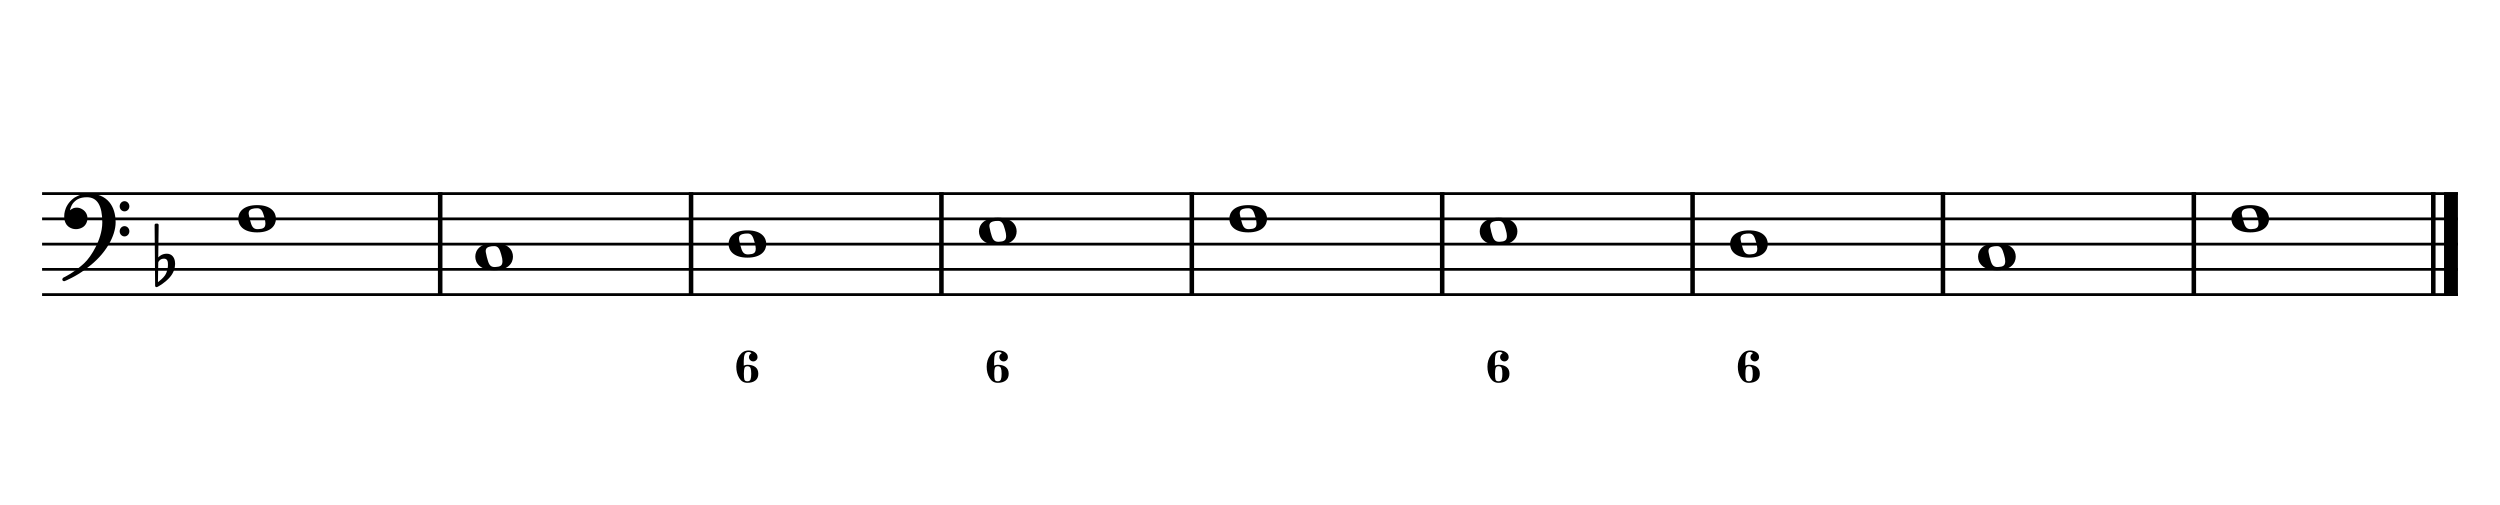 <?xml version="1.0" encoding="UTF-8" standalone="no"?>
<svg width="4209.44px" height="850.392px" viewBox="0 0 4209.44 850.392"
 xmlns="http://www.w3.org/2000/svg" xmlns:xlink="http://www.w3.org/1999/xlink" version="1.2" baseProfile="tiny">
<title>ExercicesFaMajeur (3)</title>
<desc>Generated by MuseScore 3.6.2</desc>
<polyline class="StaffLines" fill="none" stroke="#000000" stroke-width="4.68" stroke-linejoin="bevel" points="70.866,325.984 4138.58,325.984"/>
<polyline class="StaffLines" fill="none" stroke="#000000" stroke-width="4.68" stroke-linejoin="bevel" points="70.866,368.504 4138.58,368.504"/>
<polyline class="StaffLines" fill="none" stroke="#000000" stroke-width="4.68" stroke-linejoin="bevel" points="70.866,411.024 4138.58,411.024"/>
<polyline class="StaffLines" fill="none" stroke="#000000" stroke-width="4.68" stroke-linejoin="bevel" points="70.866,453.543 4138.58,453.543"/>
<polyline class="StaffLines" fill="none" stroke="#000000" stroke-width="4.68" stroke-linejoin="bevel" points="70.866,496.063 4138.58,496.063"/>
<polyline class="BarLine" fill="none" stroke="#000000" stroke-width="7.65" stroke-linejoin="bevel" points="741.178,323.646 741.178,498.402"/>
<polyline class="BarLine" fill="none" stroke="#000000" stroke-width="7.65" stroke-linejoin="bevel" points="1163.58,323.646 1163.58,498.402"/>
<polyline class="BarLine" fill="none" stroke="#000000" stroke-width="7.65" stroke-linejoin="bevel" points="1585.16,323.646 1585.16,498.402"/>
<polyline class="BarLine" fill="none" stroke="#000000" stroke-width="7.65" stroke-linejoin="bevel" points="2006.75,323.646 2006.75,498.402"/>
<polyline class="BarLine" fill="none" stroke="#000000" stroke-width="7.65" stroke-linejoin="bevel" points="2428.33,323.646 2428.33,498.402"/>
<polyline class="BarLine" fill="none" stroke="#000000" stroke-width="7.65" stroke-linejoin="bevel" points="2849.92,323.646 2849.92,498.402"/>
<polyline class="BarLine" fill="none" stroke="#000000" stroke-width="7.65" stroke-linejoin="bevel" points="3271.5,323.646 3271.5,498.402"/>
<polyline class="BarLine" fill="none" stroke="#000000" stroke-width="7.65" stroke-linejoin="bevel" points="3693.91,323.646 3693.91,498.402"/>
<polyline class="BarLine" fill="none" stroke="#000000" stroke-width="7.65" stroke-linejoin="bevel" points="4097.12,323.646 4097.12,498.402"/>
<polyline class="BarLine" fill="none" stroke="#000000" stroke-width="23.39" stroke-linejoin="bevel" points="4126.89,323.646 4126.89,498.402"/>
<path class="Note" transform="matrix(1.701,0,0,1.701,401.151,368.504)" d="M18.7,-13.6 C4.9,-13.6 0,-6.6 0,-0.1 C0,6.4 4.9,13.4 18.7,13.4 C32.5,13.4 37.3,6.4 37.3,-0.1 C37.3,-6.6 32.5,-13.6 18.7,-13.6 M10.4,-4.5 C10.3,-4.9 10.3,-5.3 10.3,-5.7 C10.3,-6.5 10.5,-7.3 10.9,-8 C11.6,-9 12.8,-9.7 14.3,-10 C15.6,-10.3 16.3,-10.5 18.9,-10.5 L19,-10.5 C23,-10.5 24.3,-6.8 25.4,-3 L25.7,-2 C26.5,0.6 26.9,2.8 26.9,4.5 C26.9,5.7 26.7,6.8 26.3,7.6 C25.7,8.7 24.7,9.4 23,9.8 C22.1,10 20.6,10.1 20.6,10.1 C20.1,10.1 19.7,10.2 19.3,10.2 C16.1,10.2 14.1,9 12.7,4.7 C11.5,1 11.3,-0.1 10.4,-4.5"/>
<path class="Note" transform="matrix(1.701,0,0,1.701,800.28,432.283)" d="M18.7,-13.6 C4.9,-13.6 0,-6.6 0,-0.1 C0,6.4 4.9,13.4 18.7,13.4 C32.5,13.4 37.3,6.4 37.3,-0.1 C37.3,-6.6 32.5,-13.6 18.7,-13.6 M10.4,-4.5 C10.3,-4.9 10.3,-5.3 10.3,-5.7 C10.3,-6.5 10.5,-7.3 10.9,-8 C11.6,-9 12.8,-9.7 14.3,-10 C15.6,-10.3 16.3,-10.5 18.9,-10.5 L19,-10.5 C23,-10.5 24.3,-6.8 25.4,-3 L25.7,-2 C26.5,0.6 26.9,2.8 26.9,4.5 C26.9,5.7 26.7,6.8 26.3,7.6 C25.7,8.7 24.7,9.4 23,9.8 C22.1,10 20.6,10.1 20.6,10.1 C20.1,10.1 19.7,10.2 19.3,10.2 C16.1,10.2 14.1,9 12.7,4.7 C11.5,1 11.3,-0.1 10.4,-4.5"/>
<path class="Note" transform="matrix(1.701,0,0,1.701,1226.77,411.024)" d="M18.7,-13.6 C4.9,-13.6 0,-6.6 0,-0.1 C0,6.4 4.9,13.4 18.7,13.4 C32.5,13.4 37.3,6.4 37.3,-0.1 C37.3,-6.6 32.5,-13.6 18.7,-13.6 M10.4,-4.5 C10.3,-4.9 10.3,-5.3 10.3,-5.7 C10.3,-6.5 10.5,-7.3 10.9,-8 C11.6,-9 12.8,-9.7 14.3,-10 C15.6,-10.3 16.3,-10.5 18.9,-10.5 L19,-10.5 C23,-10.5 24.3,-6.8 25.4,-3 L25.7,-2 C26.5,0.6 26.9,2.8 26.9,4.5 C26.9,5.7 26.7,6.8 26.3,7.6 C25.7,8.7 24.7,9.4 23,9.8 C22.1,10 20.6,10.1 20.6,10.1 C20.1,10.1 19.7,10.2 19.3,10.2 C16.1,10.2 14.1,9 12.7,4.7 C11.5,1 11.3,-0.1 10.4,-4.5"/>
<path class="Note" transform="matrix(1.701,0,0,1.701,1648.35,389.764)" d="M18.7,-13.6 C4.9,-13.6 0,-6.6 0,-0.1 C0,6.4 4.9,13.4 18.7,13.4 C32.5,13.4 37.3,6.4 37.3,-0.1 C37.3,-6.6 32.5,-13.6 18.7,-13.6 M10.4,-4.5 C10.3,-4.9 10.3,-5.3 10.3,-5.7 C10.3,-6.5 10.5,-7.3 10.9,-8 C11.6,-9 12.8,-9.7 14.3,-10 C15.6,-10.3 16.3,-10.5 18.9,-10.5 L19,-10.5 C23,-10.5 24.3,-6.8 25.4,-3 L25.7,-2 C26.5,0.6 26.9,2.8 26.9,4.5 C26.9,5.7 26.7,6.8 26.3,7.6 C25.7,8.7 24.7,9.4 23,9.8 C22.1,10 20.6,10.1 20.6,10.1 C20.1,10.1 19.7,10.2 19.3,10.2 C16.1,10.2 14.1,9 12.7,4.7 C11.5,1 11.3,-0.1 10.4,-4.5"/>
<path class="Note" transform="matrix(1.701,0,0,1.701,2069.94,368.504)" d="M18.7,-13.6 C4.9,-13.6 0,-6.6 0,-0.1 C0,6.4 4.9,13.4 18.7,13.4 C32.5,13.4 37.3,6.4 37.3,-0.1 C37.3,-6.6 32.5,-13.6 18.7,-13.6 M10.4,-4.5 C10.3,-4.9 10.3,-5.3 10.3,-5.7 C10.3,-6.5 10.5,-7.3 10.9,-8 C11.6,-9 12.8,-9.7 14.3,-10 C15.6,-10.3 16.3,-10.5 18.9,-10.5 L19,-10.5 C23,-10.5 24.3,-6.8 25.4,-3 L25.7,-2 C26.5,0.6 26.9,2.8 26.9,4.5 C26.9,5.7 26.7,6.8 26.3,7.6 C25.7,8.7 24.7,9.4 23,9.8 C22.1,10 20.6,10.1 20.6,10.1 C20.1,10.1 19.7,10.2 19.3,10.2 C16.1,10.2 14.1,9 12.7,4.7 C11.5,1 11.3,-0.1 10.4,-4.5"/>
<path class="Note" transform="matrix(1.701,0,0,1.701,2491.52,389.764)" d="M18.7,-13.6 C4.9,-13.6 0,-6.6 0,-0.1 C0,6.4 4.9,13.4 18.7,13.4 C32.5,13.4 37.3,6.4 37.3,-0.1 C37.3,-6.6 32.5,-13.6 18.7,-13.6 M10.4,-4.5 C10.3,-4.9 10.3,-5.3 10.3,-5.7 C10.3,-6.5 10.5,-7.3 10.9,-8 C11.6,-9 12.8,-9.7 14.3,-10 C15.6,-10.3 16.3,-10.5 18.9,-10.5 L19,-10.5 C23,-10.5 24.3,-6.8 25.4,-3 L25.7,-2 C26.5,0.6 26.9,2.8 26.9,4.5 C26.9,5.7 26.7,6.8 26.3,7.6 C25.7,8.7 24.7,9.4 23,9.8 C22.1,10 20.6,10.1 20.6,10.1 C20.1,10.1 19.7,10.2 19.3,10.2 C16.1,10.2 14.1,9 12.7,4.7 C11.5,1 11.3,-0.1 10.4,-4.5"/>
<path class="Note" transform="matrix(1.701,0,0,1.701,2913.11,411.024)" d="M18.7,-13.6 C4.9,-13.6 0,-6.6 0,-0.1 C0,6.4 4.9,13.4 18.7,13.4 C32.5,13.4 37.3,6.4 37.3,-0.1 C37.3,-6.6 32.5,-13.6 18.7,-13.6 M10.4,-4.5 C10.3,-4.9 10.3,-5.3 10.3,-5.7 C10.3,-6.5 10.5,-7.3 10.9,-8 C11.6,-9 12.8,-9.7 14.3,-10 C15.6,-10.3 16.3,-10.5 18.9,-10.5 L19,-10.5 C23,-10.5 24.3,-6.8 25.4,-3 L25.7,-2 C26.5,0.6 26.9,2.8 26.9,4.5 C26.9,5.7 26.7,6.8 26.3,7.6 C25.7,8.7 24.7,9.4 23,9.8 C22.1,10 20.6,10.1 20.6,10.1 C20.1,10.1 19.7,10.2 19.3,10.2 C16.1,10.2 14.1,9 12.7,4.7 C11.5,1 11.3,-0.1 10.4,-4.5"/>
<path class="Note" transform="matrix(1.701,0,0,1.701,3330.61,432.283)" d="M18.7,-13.6 C4.9,-13.6 0,-6.6 0,-0.1 C0,6.4 4.9,13.4 18.7,13.4 C32.5,13.4 37.3,6.4 37.3,-0.1 C37.3,-6.6 32.5,-13.6 18.7,-13.6 M10.4,-4.5 C10.3,-4.9 10.3,-5.3 10.3,-5.7 C10.3,-6.5 10.5,-7.3 10.9,-8 C11.6,-9 12.8,-9.7 14.3,-10 C15.6,-10.3 16.3,-10.5 18.9,-10.5 L19,-10.5 C23,-10.5 24.3,-6.8 25.4,-3 L25.7,-2 C26.5,0.6 26.9,2.8 26.9,4.5 C26.9,5.7 26.7,6.8 26.3,7.6 C25.7,8.7 24.7,9.4 23,9.8 C22.1,10 20.6,10.1 20.6,10.1 C20.1,10.1 19.7,10.2 19.3,10.2 C16.1,10.2 14.1,9 12.7,4.7 C11.5,1 11.3,-0.1 10.4,-4.5"/>
<path class="Note" transform="matrix(1.701,0,0,1.701,3757.09,368.504)" d="M18.7,-13.6 C4.9,-13.6 0,-6.6 0,-0.1 C0,6.4 4.9,13.4 18.7,13.4 C32.5,13.4 37.3,6.4 37.3,-0.1 C37.3,-6.6 32.5,-13.6 18.7,-13.6 M10.4,-4.5 C10.3,-4.9 10.3,-5.3 10.3,-5.7 C10.3,-6.5 10.5,-7.3 10.9,-8 C11.6,-9 12.8,-9.7 14.3,-10 C15.6,-10.3 16.3,-10.5 18.9,-10.5 L19,-10.5 C23,-10.5 24.3,-6.8 25.4,-3 L25.7,-2 C26.5,0.6 26.9,2.8 26.9,4.5 C26.9,5.7 26.7,6.8 26.3,7.6 C25.7,8.7 24.7,9.4 23,9.8 C22.1,10 20.6,10.1 20.6,10.1 C20.1,10.1 19.7,10.2 19.3,10.2 C16.1,10.2 14.1,9 12.7,4.7 C11.5,1 11.3,-0.1 10.4,-4.5"/>
<path class="Clef" transform="matrix(1.701,0,0,1.701,104.882,368.504)" d="M25.4,-25.1 C17.8,-25.1 11.7,-20.7 11.6,-20.7 C5.8,-16.4 3.5,-11.3 2.6,-7.8 C2.1,-6 1.9,-4.2 1.9,-2.5 C1.9,-0.1 2.3,2.1 3.2,4 C4.4,6.7 6.7,8.6 9.7,9.6 C10.9,10 12.2,10.2 13.5,10.2 C15.7,10.2 18,9.6 19.9,8.5 C23,6.8 24.9,3.2 24.9,-0.7 C24.9,-4.2 23.1,-7.4 20.1,-9.3 C18,-10.7 16,-11.1 14.3,-11.1 C13.1,-11.1 12,-10.9 11.1,-10.6 C10.1,-10.2 8.4,-9.2 7.6,-8.5 C7.9,-10.4 9.1,-13.3 10.2,-14.9 C11.3,-16.5 13.5,-18.5 15.2,-19.4 C17.7,-20.8 20.9,-21.4 24.4,-21.4 C34.6,-21.4 39.6,-13.2 39.6,3.6 C39.6,12.9 36.1,21.8 33.1,27.7 C29.8,34.3 25.4,40.6 21.5,44.1 C11.1,53.6 1.3,58.1 1.2,58.1 C1.2,58.1 -0.3,59 0.1,60.5 C0.4,61.5 1.3,61.7 1.9,61.7 C2,61.7 2.3,61.6 2.4,61.6 C2.5,61.6 13.9,56.9 23,49.8 C28.1,46.1 32.7,42.1 36.7,37.8 C40.3,33.9 43.4,29.7 45.9,25.5 C50.3,18 52.8,10.2 52.8,3.5 C52.8,-4.8 50.6,-11.7 46.5,-16.6 C41.8,-22.2 34.7,-25.1 25.4,-25.1 M56.8,-12.4 C56.8,-9.6 59,-7.4 61.6,-7.4 C64.2,-7.4 66.4,-9.6 66.4,-12.4 C66.4,-15.2 64.2,-17.5 61.6,-17.5 C59,-17.5 56.8,-15.2 56.8,-12.4 M56.8,12.3 C56.8,15.1 59,17.4 61.6,17.4 C64.2,17.4 66.4,15.1 66.4,12.3 C66.4,9.5 64.2,7.2 61.6,7.2 C59,7.2 56.8,9.5 56.8,12.3"/>
<path class="KeySig" transform="matrix(1.701,0,0,1.701,260.331,453.543)" d="M20.1,-7.9 C19.5,-11.8 17.1,-15.5 12,-15.5 C7,-15.5 4.1,-12.4 3.6,-11.8 L4,-43.9 C4,-44.7 3.4,-45.3 2.6,-45.3 L1.4,-45.3 C0.6,-45.3 0,-44.7 0,-43.9 L0.5,16.2 C0.5,17 1.1,17.6 1.9,17.6 C2.1,17.6 2.5,17.5 2.7,17.4 C3.1,17.2 9.6,14 15,7.9 C18.8,3.6 20.3,-1.3 20.3,-5.4 C20.3,-6.3 20.2,-7.1 20.1,-7.9 M13.2,-4 C13.2,-2.5 12.8,2.1 10.3,5.9 C8.6,8.5 5.2,11.2 3.3,12.7 L3.6,-6.8 C3.8,-7.7 5.3,-10.6 9.3,-10.6 C12.9,-10.6 13.2,-7.2 13.2,-5.1 L13.2,-4 "/>
<path class="FiguredBass" d="M1260.48,592.657 C1257.2,592.657 1255.02,593.974 1253.94,596.608 C1252.85,599.242 1252.31,602.972 1252.31,607.798 L1252.31,615.634 C1254.61,614.704 1256.6,614.217 1258.29,614.173 C1264.04,614.173 1268.57,615.445 1271.87,617.991 C1275.16,620.537 1276.81,624.322 1276.81,629.347 C1276.81,634.371 1275.14,638.167 1271.8,640.735 C1268.46,643.303 1263.95,644.587 1258.29,644.587 C1252.49,644.587 1247.95,641.897 1244.67,636.518 C1241.4,631.139 1239.76,624.753 1239.76,617.36 C1239.76,610.011 1241.66,603.636 1245.47,598.235 C1249.28,592.834 1254.28,590.134 1260.48,590.134 C1264.55,590.134 1268.07,591.163 1271.04,593.222 C1274,595.28 1275.49,597.992 1275.49,601.356 C1275.49,603.304 1274.78,604.986 1273.36,606.403 C1271.94,607.82 1270.25,608.528 1268.28,608.528 C1266.31,608.528 1264.62,607.82 1263.2,606.403 C1261.78,604.986 1261.07,603.304 1261.07,601.356 C1261.07,599.453 1261.78,597.77 1263.2,596.309 C1263.69,595.734 1264.37,595.247 1265.26,594.848 C1265.04,594.273 1264.59,593.83 1263.93,593.52 C1262.96,592.945 1261.81,592.657 1260.48,592.657 M1263.73,619.817 C1262.93,617.736 1261.19,616.696 1258.49,616.696 C1255.78,616.696 1254.11,617.736 1253.47,619.817 C1252.83,621.898 1252.51,625.063 1252.51,629.313 C1252.51,634.316 1252.83,637.681 1253.47,639.407 C1254.11,641.134 1255.78,641.997 1258.49,641.997 C1261.19,641.997 1262.93,640.957 1263.73,638.876 C1264.53,636.795 1264.93,633.619 1264.93,629.347 C1264.93,625.074 1264.53,621.898 1263.73,619.817"/>
<path class="FiguredBass" d="M1682.06,592.657 C1678.79,592.657 1676.61,593.974 1675.52,596.608 C1674.44,599.242 1673.89,602.972 1673.89,607.798 L1673.89,615.634 C1676.2,614.704 1678.19,614.217 1679.87,614.173 C1685.63,614.173 1690.15,615.445 1693.45,617.991 C1696.75,620.537 1698.4,624.322 1698.4,629.347 C1698.4,634.371 1696.73,638.167 1693.38,640.735 C1690.04,643.303 1685.54,644.587 1679.87,644.587 C1674.07,644.587 1669.53,641.897 1666.26,636.518 C1662.98,631.139 1661.34,624.753 1661.34,617.36 C1661.34,610.011 1663.25,603.636 1667.05,598.235 C1670.86,592.834 1675.86,590.134 1682.06,590.134 C1686.14,590.134 1689.65,591.163 1692.62,593.222 C1695.59,595.28 1697.07,597.992 1697.07,601.356 C1697.07,603.304 1696.36,604.986 1694.94,606.403 C1693.53,607.82 1691.83,608.528 1689.86,608.528 C1687.89,608.528 1686.2,607.82 1684.78,606.403 C1683.37,604.986 1682.66,603.304 1682.66,601.356 C1682.66,599.453 1683.37,597.77 1684.78,596.309 C1685.27,595.734 1685.96,595.247 1686.84,594.848 C1686.62,594.273 1686.18,593.83 1685.52,593.52 C1684.54,592.945 1683.39,592.657 1682.06,592.657 M1685.32,619.817 C1684.52,617.736 1682.77,616.696 1680.07,616.696 C1677.37,616.696 1675.7,617.736 1675.06,619.817 C1674.41,621.898 1674.09,625.063 1674.09,629.313 C1674.09,634.316 1674.41,637.681 1675.06,639.407 C1675.7,641.134 1677.37,641.997 1680.07,641.997 C1682.77,641.997 1684.52,640.957 1685.32,638.876 C1686.11,636.795 1686.51,633.619 1686.51,629.347 C1686.51,625.074 1686.11,621.898 1685.32,619.817"/>
<path class="FiguredBass" d="M2525.23,592.657 C2521.96,592.657 2519.78,593.974 2518.69,596.608 C2517.61,599.242 2517.06,602.972 2517.06,607.798 L2517.06,615.634 C2519.37,614.704 2521.36,614.217 2523.04,614.173 C2528.8,614.173 2533.32,615.445 2536.62,617.991 C2539.92,620.537 2541.57,624.322 2541.57,629.347 C2541.57,634.371 2539.9,638.167 2536.55,640.735 C2533.21,643.303 2528.71,644.587 2523.04,644.587 C2517.24,644.587 2512.7,641.897 2509.43,636.518 C2506.15,631.139 2504.51,624.753 2504.51,617.36 C2504.51,610.011 2506.42,603.636 2510.22,598.235 C2514.03,592.834 2519.03,590.134 2525.23,590.134 C2529.3,590.134 2532.82,591.163 2535.79,593.222 C2538.76,595.28 2540.24,597.992 2540.24,601.356 C2540.24,603.304 2539.53,604.986 2538.11,606.403 C2536.7,607.82 2535,608.528 2533.03,608.528 C2531.06,608.528 2529.37,607.82 2527.95,606.403 C2526.54,604.986 2525.83,603.304 2525.83,601.356 C2525.83,599.453 2526.54,597.77 2527.95,596.309 C2528.44,595.734 2529.13,595.247 2530.01,594.848 C2529.79,594.273 2529.35,593.83 2528.69,593.52 C2527.71,592.945 2526.56,592.657 2525.23,592.657 M2528.49,619.817 C2527.69,617.736 2525.94,616.696 2523.24,616.696 C2520.54,616.696 2518.87,617.736 2518.23,619.817 C2517.58,621.898 2517.26,625.063 2517.26,629.313 C2517.26,634.316 2517.58,637.681 2518.23,639.407 C2518.87,641.134 2520.54,641.997 2523.24,641.997 C2525.94,641.997 2527.69,640.957 2528.49,638.876 C2529.28,636.795 2529.68,633.619 2529.68,629.347 C2529.68,625.074 2529.28,621.898 2528.49,619.817"/>
<path class="FiguredBass" d="M2946.82,592.657 C2943.54,592.657 2941.36,593.974 2940.28,596.608 C2939.19,599.242 2938.65,602.972 2938.65,607.798 L2938.65,615.634 C2940.95,614.704 2942.94,614.217 2944.63,614.173 C2950.38,614.173 2954.91,615.445 2958.21,617.991 C2961.5,620.537 2963.15,624.322 2963.15,629.347 C2963.15,634.371 2961.48,638.167 2958.14,640.735 C2954.8,643.303 2950.29,644.587 2944.63,644.587 C2938.83,644.587 2934.29,641.897 2931.01,636.518 C2927.74,631.139 2926.1,624.753 2926.1,617.36 C2926.1,610.011 2928,603.636 2931.81,598.235 C2935.62,592.834 2940.62,590.134 2946.82,590.134 C2950.89,590.134 2954.41,591.163 2957.38,593.222 C2960.34,595.28 2961.82,597.992 2961.82,601.356 C2961.82,603.304 2961.12,604.986 2959.7,606.403 C2958.28,607.82 2956.59,608.528 2954.62,608.528 C2952.65,608.528 2950.96,607.82 2949.54,606.403 C2948.12,604.986 2947.41,603.304 2947.41,601.356 C2947.41,599.453 2948.12,597.77 2949.54,596.309 C2950.03,595.734 2950.71,595.247 2951.6,594.848 C2951.38,594.273 2950.93,593.83 2950.27,593.52 C2949.3,592.945 2948.14,592.657 2946.82,592.657 M2950.07,619.817 C2949.27,617.736 2947.53,616.696 2944.82,616.696 C2942.12,616.696 2940.45,617.736 2939.81,619.817 C2939.17,621.898 2938.85,625.063 2938.85,629.313 C2938.85,634.316 2939.17,637.681 2939.81,639.407 C2940.45,641.134 2942.12,641.997 2944.82,641.997 C2947.53,641.997 2949.27,640.957 2950.07,638.876 C2950.87,636.795 2951.27,633.619 2951.27,629.347 C2951.27,625.074 2950.87,621.898 2950.07,619.817"/>
</svg>
